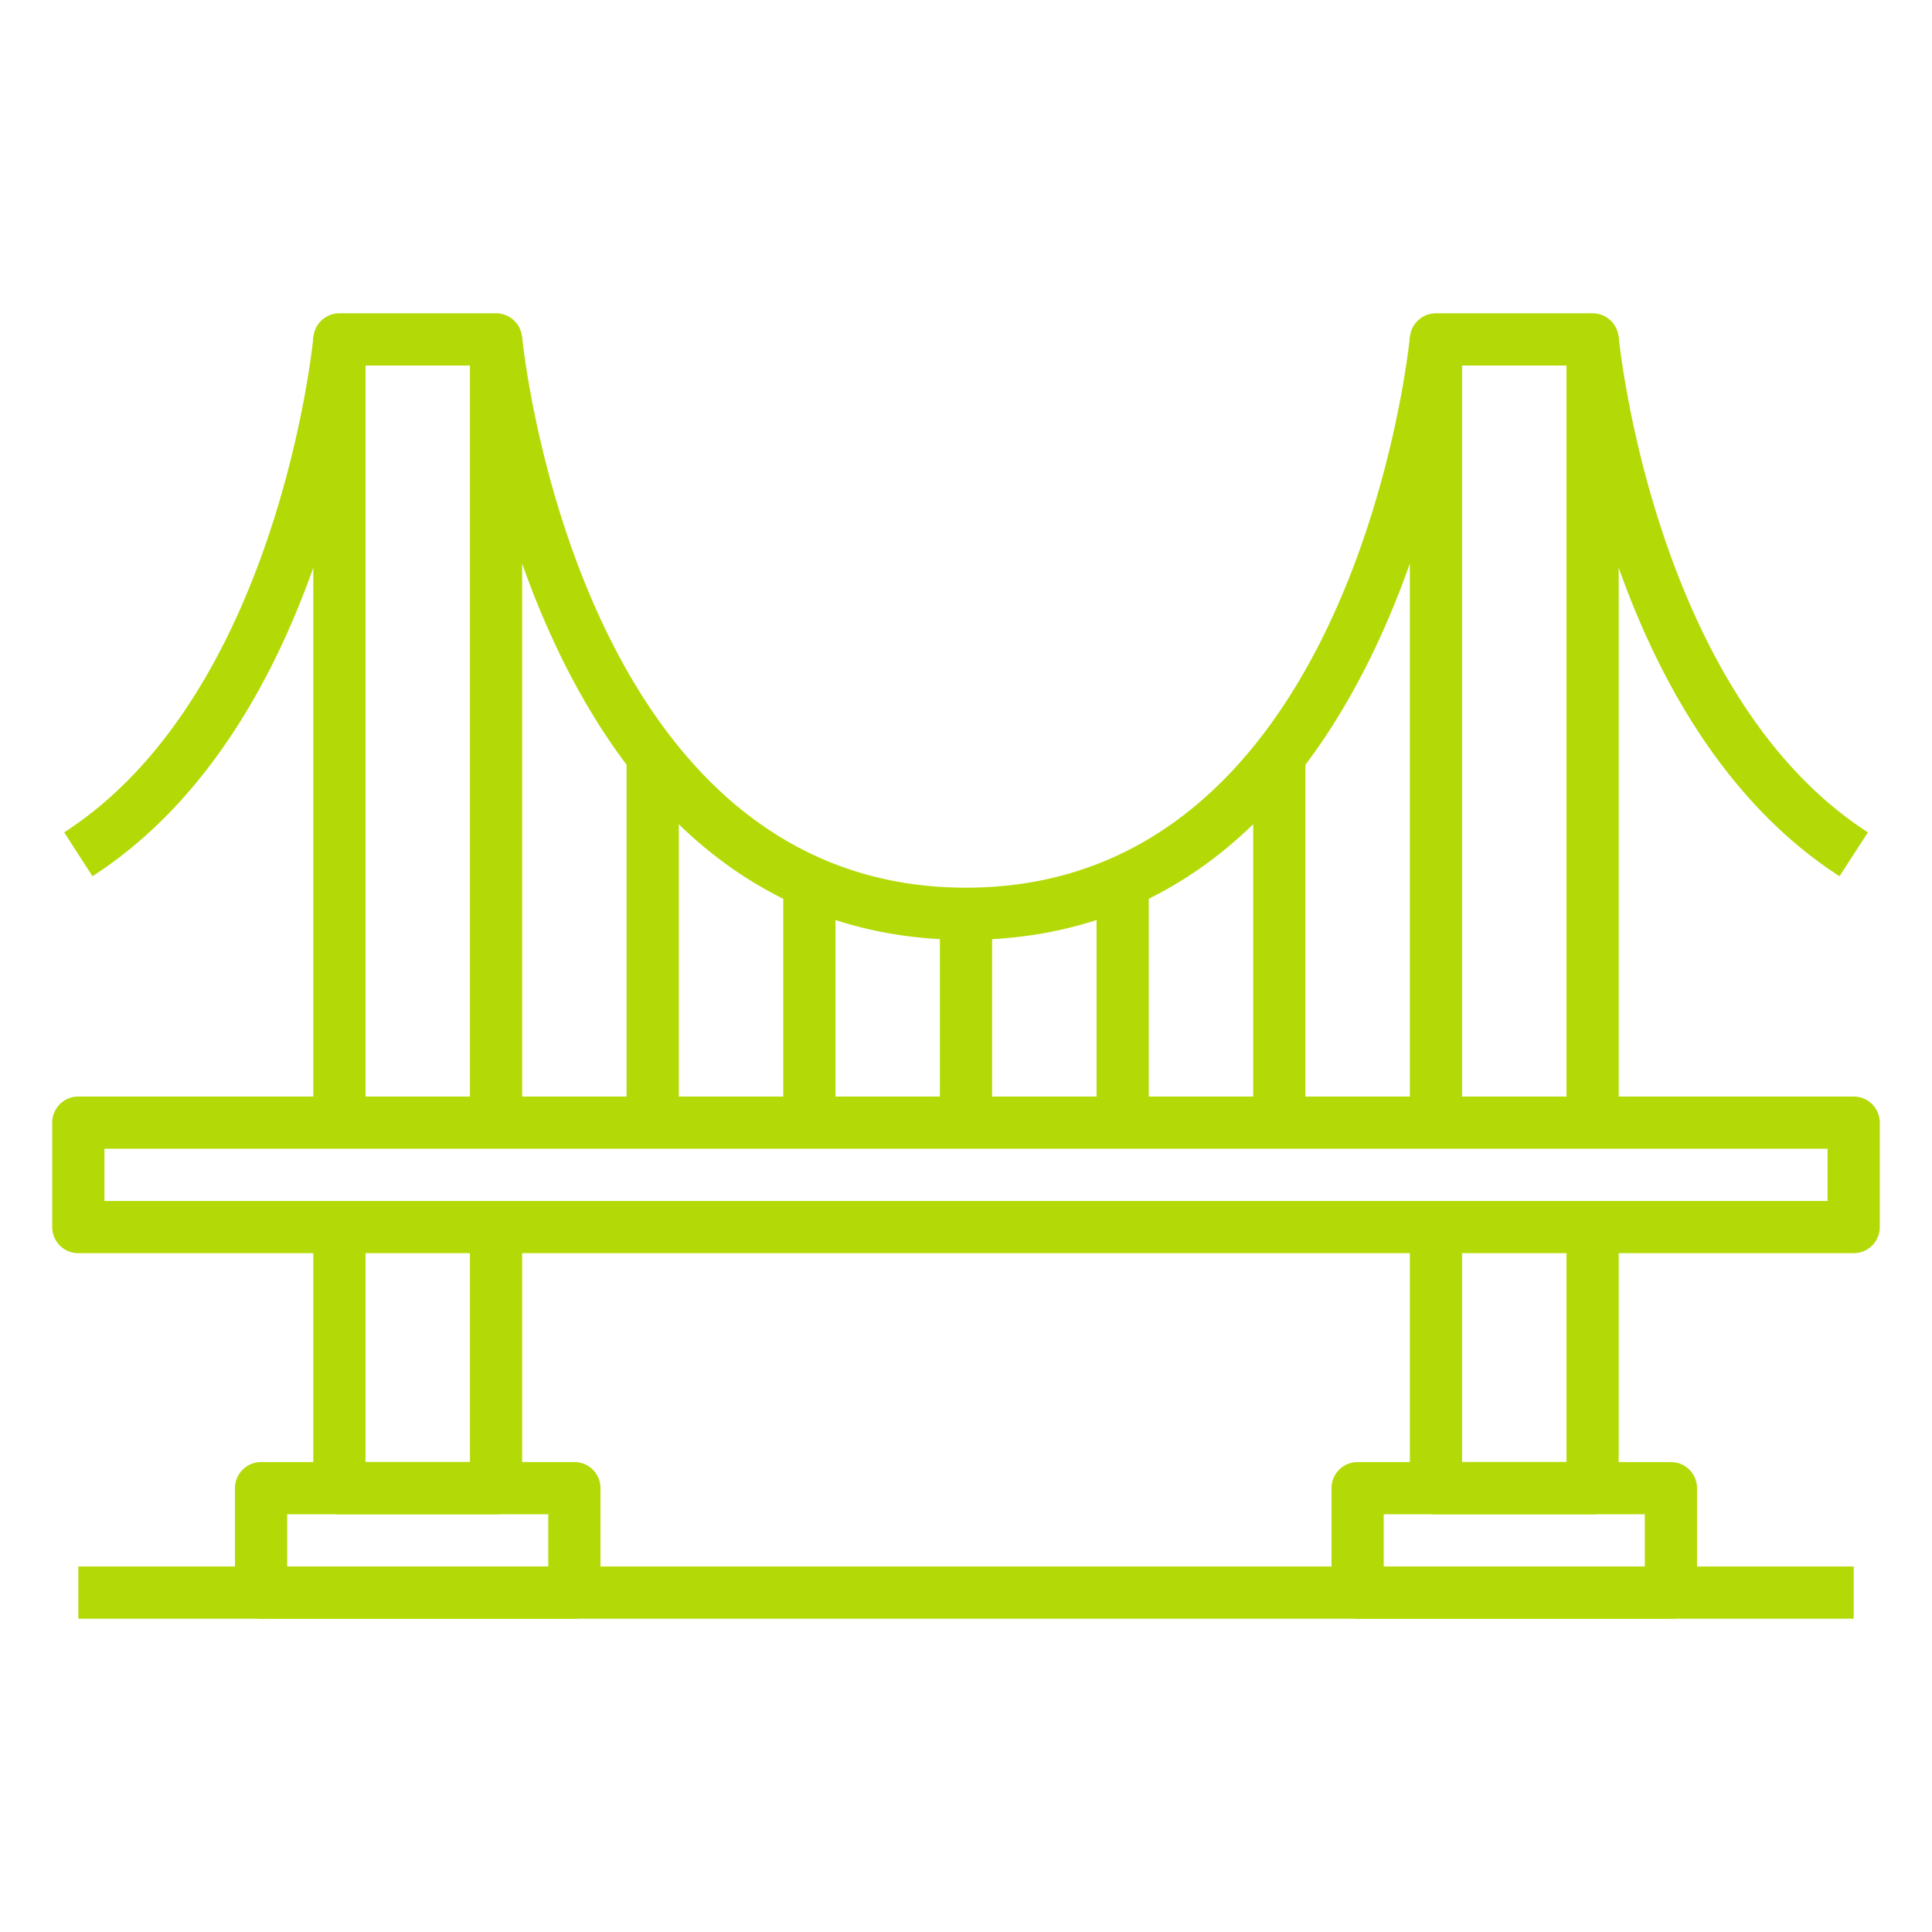 <svg xmlns="http://www.w3.org/2000/svg" version="1.1" xmlns:xlink="http://www.w3.org/1999/xlink" width="512" height="512" x="0" y="0" viewBox="0 0 74 74" style="enable-background:new 0 0 512 512" xml:space="preserve" class=""><g><path d="M3 60h68v2H3z" fill="#b3da07" opacity="1" data-original="#000000" class=""></path><path d="M64 62H52a1 1 0 0 1-1-1v-4a1 1 0 0 1 1-1h12a1 1 0 0 1 1 1v4a1 1 0 0 1-1 1zm-11-2h10v-2H53z" fill="#b3da07" opacity="1" data-original="#000000" class=""></path><path d="M61 58h-6a1 1 0 0 1-1-1V47h2v9h4v-9h2v10a1 1 0 0 1-1 1zM62 43h-2V14h-4v29h-2V13a1 1 0 0 1 1-1h6a1 1 0 0 1 1 1zM22 62H10a1 1 0 0 1-1-1v-4a1 1 0 0 1 1-1h12a1 1 0 0 1 1 1v4a1 1 0 0 1-1 1zm-11-2h10v-2H11zM20 43h-2V14h-4v29h-2V13a1 1 0 0 1 1-1h6a1 1 0 0 1 1 1z" fill="#b3da07" opacity="1" data-original="#000000" class=""></path><path d="M19 58h-6a1 1 0 0 1-1-1V47h2v9h4v-9h2v10a1 1 0 0 1-1 1zM37 36c-16.72 0-18.975-22.68-19-22.91l2-.181C20.015 13.12 22.106 34 37 34s16.985-20.88 17-21.091l2 .181C55.975 13.32 53.72 36 37 36zM70.458 33.562c-9.024-5.823-10.4-19.876-10.453-20.472L62 12.909c.012.136 1.346 13.682 9.545 18.972zM3.542 33.562l-1.084-1.681c8.213-5.3 9.533-18.836 9.545-18.971l1.997.18c-.059.596-1.434 14.649-10.458 20.472z" fill="#b3da07" opacity="1" data-original="#000000" class=""></path><path d="M71 48H3a1 1 0 0 1-1-1v-4a1 1 0 0 1 1-1h68a1 1 0 0 1 1 1v4a1 1 0 0 1-1 1zM4 46h66v-2H4z" fill="#b3da07" opacity="1" data-original="#000000" class=""></path><path d="M48 29.01h2V43h-2zM42 33.8h2V43h-2zM36 35h2v8h-2zM30 33.8h2V43h-2zM24 29.01h2V43h-2z" fill="#b3da07" opacity="1" data-original="#000000" class=""></path></g></svg>